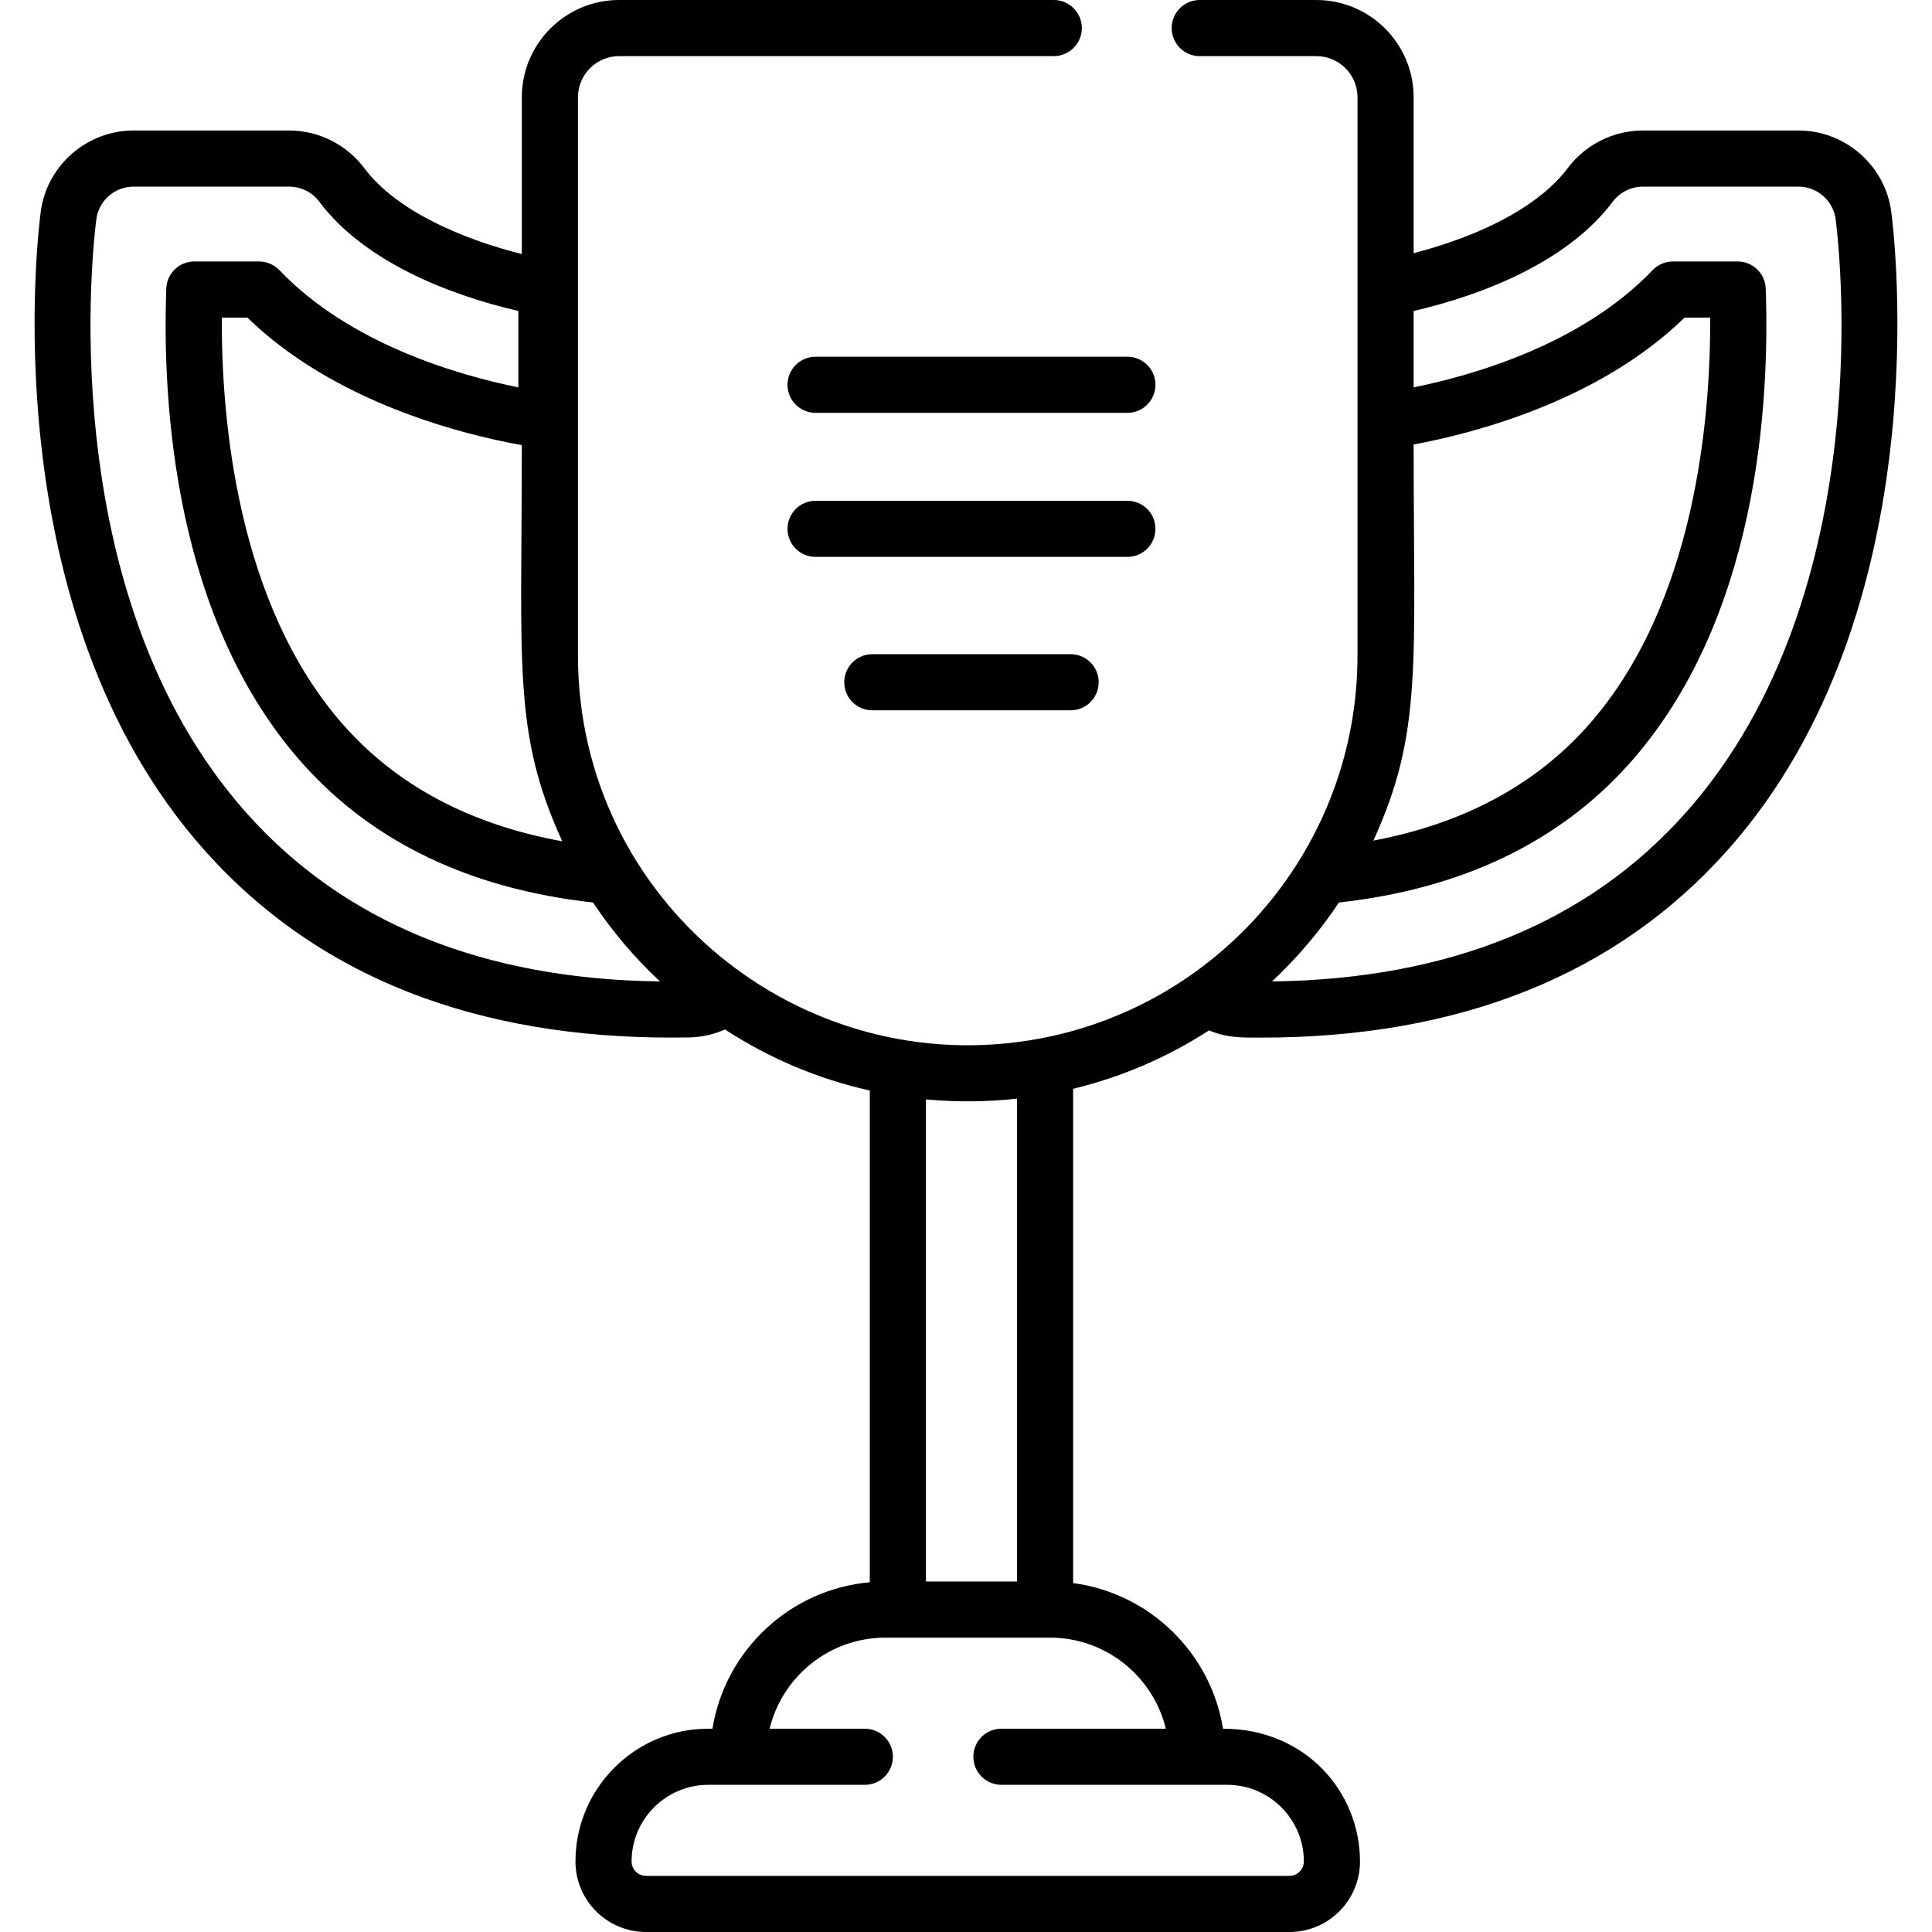 <?xml version="1.0" encoding="iso-8859-1"?>
<!-- Generator: Adobe Illustrator 19.0.0, SVG Export Plug-In . SVG Version: 6.00 Build 0)  -->
<svg xmlns="http://www.w3.org/2000/svg" xmlns:xlink="http://www.w3.org/1999/xlink" version="1.1" id="Layer_1" x="0px" y="0px" viewBox="0 0 512.002 512.002" style="enable-background:new 0 0 512.002 512.002;" xml:space="preserve">
<g>
	<g>
		<path d="M501.2,56.064c-1.65-12.244-12.21-21.476-24.565-21.476h-41.29c-7.762,0-15.175,3.707-19.834,9.919    c-5.478,7.311-15.301,13.769-28.407,18.675c-3.925,1.469-8.182,2.796-12.475,3.912V25.782C374.628,11.566,363.064,0,348.846,0    h-30.899c-4.107,0-7.437,3.33-7.437,7.437c0,4.107,3.329,7.437,7.437,7.437h30.899c6.015,0,10.907,4.893,10.907,10.907    c0,6.591,0,141.276,0,147.917c0,50.359-36.109,92.522-84.168,101.529c-0.001,0-0.003,0.001-0.004,0.001    c-63.215,11.788-122.418-36.425-122.418-101.53V25.782c0-6.015,4.893-10.907,10.907-10.907h115.194    c4.108,0,7.437-3.33,7.437-7.437S283.374,0,279.267,0H164.072c-14.216,0-25.782,11.566-25.782,25.782v41.55    c-14.518-3.662-32.859-10.892-41.802-22.829c-4.657-6.209-12.07-9.916-19.832-9.916H35.366c-12.354,0-22.915,9.232-24.566,21.48    c-0.575,4.279-13.42,105.52,43.445,169.313c32.933,36.964,78.483,50.483,128.399,49.55c3.301-0.064,6.513-0.792,9.491-2.105    c11.833,7.7,24.712,13.129,38.374,16.179v130.311c-21.201,1.88-38.347,18.06-41.702,38.809h-1.099    c-19.411,0-35.202,15.791-35.202,35.202c0,10.297,8.378,18.675,18.675,18.675h170.556c10.297,0,18.675-8.377,18.675-18.675    c0-18.388-14.375-35.202-36.301-35.202c-3.25-20.098-19.439-35.905-39.719-38.588V288.542c12.812-3.099,24.893-8.29,36.012-15.474    c4.896,2.018,8.557,1.913,13.886,1.913c52.602,0,94.141-16.689,123.463-49.599C514.63,161.576,501.775,60.344,501.2,56.064z     M149.007,222.945c-24.082-4.349-43.45-14.544-57.664-30.443C62.56,160.299,58.65,110.263,58.785,84.167h6.779    c23.104,22.478,56.826,30.936,72.725,33.803C138.29,176.496,135.846,194.213,149.007,222.945z M65.351,215.485l-0.002-0.001    C12.98,156.734,25.004,62.048,25.541,58.05c0.66-4.897,4.884-8.589,9.824-8.589h41.289c3.104,0,6.07,1.483,7.931,3.963    c11.727,15.652,33.806,24.602,52.785,28.993v20.241c-15.907-3.221-44.63-11.476-63.329-31.062    c-1.404-1.471-3.347-2.302-5.38-2.302H51.498c-4.004,0-7.289,3.17-7.432,7.172c-1.096,30.692,2.148,87.866,36.187,125.949    c18.618,20.827,44.479,33.183,76.905,36.755c5.112,7.681,11.049,14.676,17.749,20.921    C128.066,259.517,91.217,244.518,65.351,215.485z M245.383,291.354c7.983,0.743,16.111,0.679,24.136-0.203v127.97h-24.136V291.354    z M308.956,458.124c-3.774,0-39.797,0-43.571,0c-4.107,0-7.437,3.33-7.437,7.437s3.329,7.437,7.437,7.437h0.496h51.397h7.933    c11.209,0,20.328,9.119,20.328,20.328c0,2.096-1.705,3.801-3.801,3.801H171.181c-2.096,0-3.802-1.705-3.802-3.801    c0-11.209,9.119-20.328,20.328-20.328c19.469,0,22.458,0,41.482,0c4.107,0,7.437-3.33,7.437-7.437s-3.33-7.437-7.437-7.437    h-10.413h-14.815c3.353-13.829,15.837-24.129,30.682-24.129c45.455,0,23.257,0,43.631,0    C293.118,433.994,305.603,444.296,308.956,458.124z M374.628,117.801c16.247-3.022,49.135-11.577,71.807-33.634h6.779    c0.135,26.095-3.772,76.13-32.557,108.335c-14.021,15.686-33.062,25.817-56.693,30.264    C377.056,194.108,374.628,176.57,374.628,117.801z M446.651,215.484l-0.001,0.001c-25.867,29.033-62.716,44.031-109.557,44.604    c6.845-6.379,12.868-13.589,17.749-20.921c32.426-3.572,58.288-15.927,76.905-36.755c34.041-38.085,37.283-95.258,36.186-125.949    c-0.143-4.001-3.428-7.171-7.432-7.171h-17.164c-2.033,0-3.976,0.831-5.38,2.302c-18.698,19.587-47.421,27.842-63.329,31.062    V82.417c18.981-4.391,41.05-13.33,52.784-28.99c1.863-2.483,4.829-3.966,7.933-3.966h41.29c4.941,0,9.163,3.693,9.823,8.586    C486.996,62.049,499.03,156.723,446.651,215.484z"/>
	</g>
</g>
<g>
	<g>
		<path d="M298.768,94.535h-82.634c-4.107,0.001-7.437,3.33-7.437,7.437c0,4.107,3.33,7.437,7.437,7.437h82.634    c4.107,0,7.437-3.33,7.437-7.437C306.206,97.865,302.877,94.535,298.768,94.535z"/>
	</g>
</g>
<g>
	<g>
		<path d="M298.767,132.712h-82.634c-4.107,0-7.437,3.33-7.437,7.437c0,4.107,3.33,7.437,7.437,7.437h82.634    c4.108,0,7.437-3.33,7.437-7.437C306.205,136.042,302.876,132.712,298.767,132.712z"/>
	</g>
</g>
<g>
	<g>
		<path d="M283.728,173.368h-52.555c-4.107,0-7.437,3.33-7.437,7.437s3.33,7.437,7.437,7.437h52.555c4.107,0,7.437-3.33,7.437-7.437    S287.836,173.368,283.728,173.368z"/>
	</g>
</g>
<g>
</g>
<g>
</g>
<g>
</g>
<g>
</g>
<g>
</g>
<g>
</g>
<g>
</g>
<g>
</g>
<g>
</g>
<g>
</g>
<g>
</g>
<g>
</g>
<g>
</g>
<g>
</g>
<g>
</g>
</svg>

